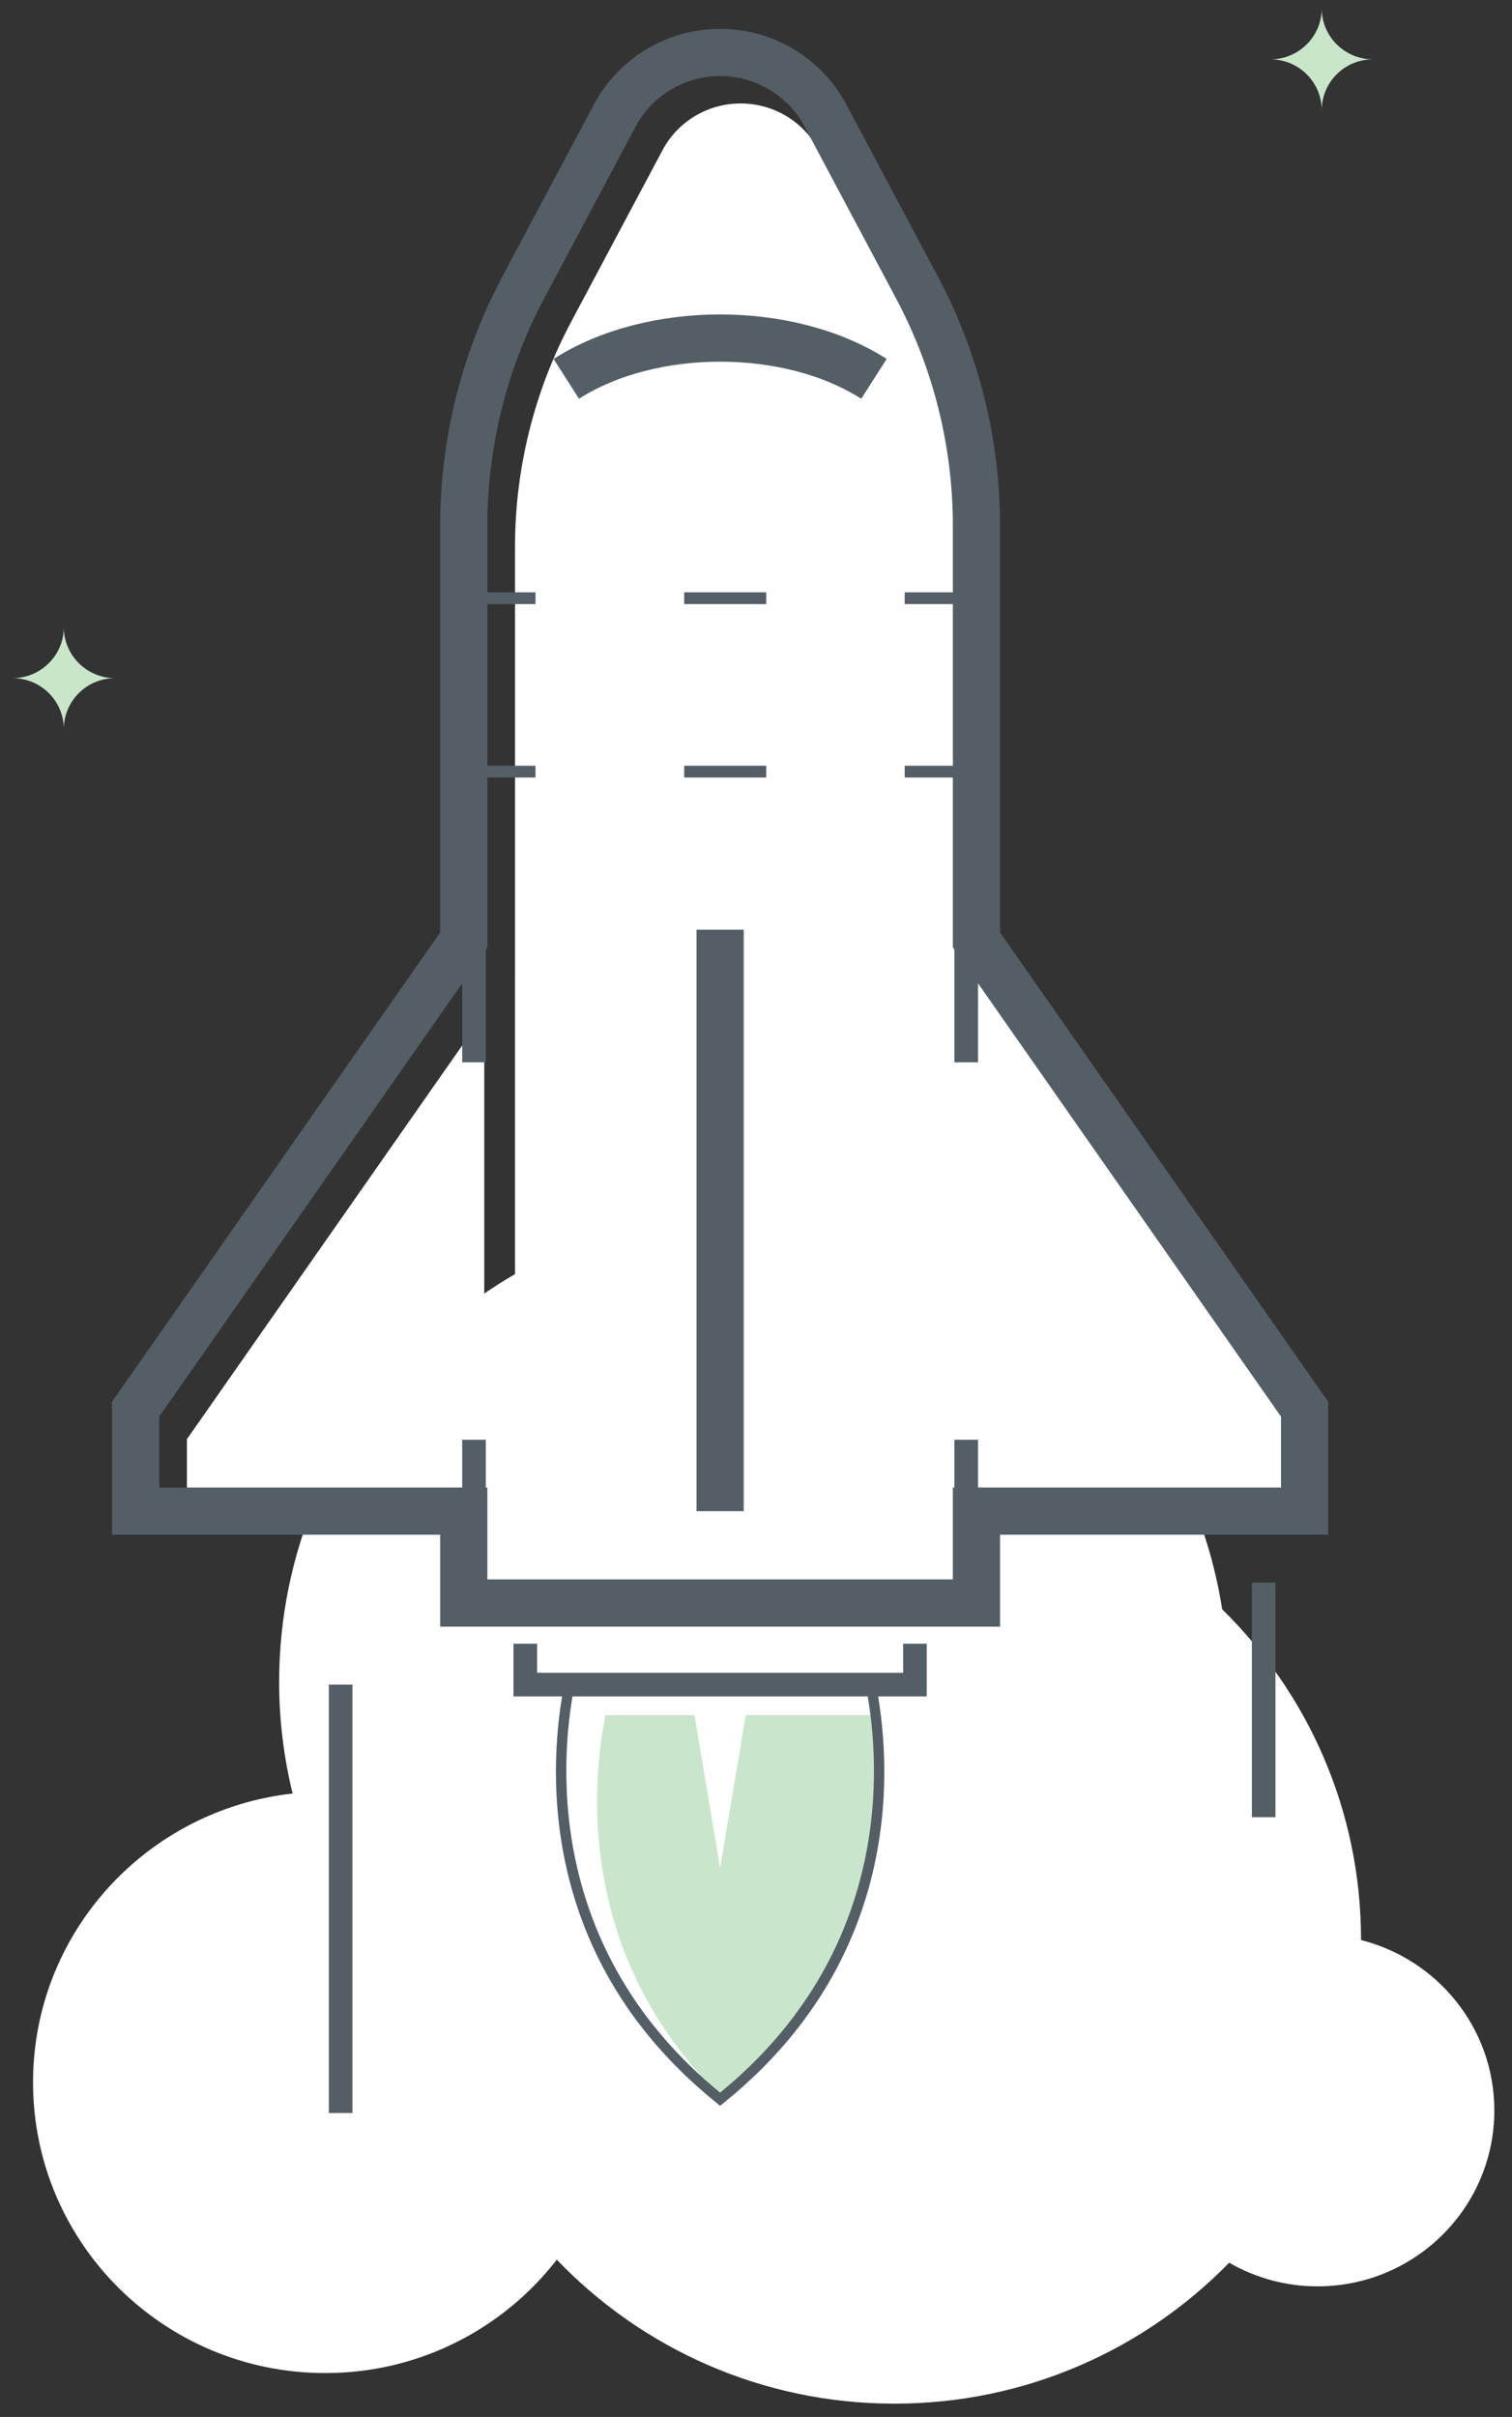 <?xml version="1.0" encoding="UTF-8" standalone="no"?>
<svg width="82px" height="131px" viewBox="0 0 82 131" version="1.1" xmlns="http://www.w3.org/2000/svg" xmlns:xlink="http://www.w3.org/1999/xlink">
    <rect x="0" y="0" width="82" height="131" fill="#333333" stroke="none"/>
    <!-- Generator: Sketch 3.6.1 (26313) - http://www.bohemiancoding.com/sketch -->
    <title>3</title>
    <desc>Created with Sketch.</desc>
    <defs></defs>
    <g id="官網" stroke="none" stroke-width="1" fill="none" fill-rule="evenodd">
        <g id="首頁" transform="translate(-839, -834)">
            <g id="服務項目" transform="translate(0, 600)">
                <g id="3" transform="translate(800, 219)">
                    <rect id="Rectangle-11" stroke="#FFFFFF" fill="#FFFFFF" opacity="0" x="0" y="0" width="160" height="160"></rect>
                    <g transform="translate(39.68, 15.36)" id="illustration">
                        <g>
                            <g id="Page-1" transform="translate(-0, 0)">
                                <g id="1" transform="translate(0, 0)">
                                    <g id="Rocket" transform="translate(-0, 0)">
                                        <g id="illustration">
                                            <path d="M73.131,104.792 C73.131,104.784 73.132,104.774 73.132,104.765 C73.132,97.76 70.25,91.426 65.602,86.865 C63.694,74.614 53.041,65.236 40.183,65.236 C25.976,65.236 14.459,76.685 14.459,90.808 C14.459,92.891 14.716,94.912 15.188,96.851 C7.27,97.728 1.112,104.4 1.112,112.506 C1.112,121.207 8.208,128.262 16.962,128.262 C22.074,128.262 26.619,125.852 29.517,122.117 C34.126,126.921 40.622,129.92 47.828,129.92 C54.951,129.92 61.382,126.99 65.981,122.281 C67.391,123.091 69.023,123.562 70.768,123.562 C76.067,123.562 80.362,119.293 80.362,114.026 C80.362,109.571 77.285,105.84 73.131,104.792" id="Fill-1" fill="#FFFFFF"></path>
                                            <g id="rocket" transform="translate(6.674, 2.211)">
                                                <path d="M18.909,52.384 L2.783,75.433 L2.783,78.78 L18.909,78.78 L18.909,52.384 L18.909,52.384 Z" id="Fill-4" fill="#FFFFFF"></path>
                                                <path d="M45.047,48.893 L45.047,27.04 C45.047,22.819 43.996,18.614 42.009,14.882 L37.051,5.574 C36.218,4.008 34.594,3.037 32.813,3.037 C31.031,3.037 29.407,4.008 28.574,5.573 L23.616,14.882 C21.628,18.614 20.577,22.818 20.577,27.041 L20.578,49.999 L20.577,50 L20.577,78.78 L20.577,80.301 L20.577,83.76 L45.047,83.76 L45.047,78.78 L62.842,78.78 L62.842,74.327 L45.047,48.893 L45.047,48.893 Z" id="Fill-6" fill="#FFFFFF"></path>
                                                <path d="M18.353,33.444 L18.353,55.008" id="Stroke-8" stroke="#545E65" stroke-width="1.28"></path>
                                                <path d="M45.047,55.008 L45.047,33.445" id="Stroke-10" stroke="#545E65" stroke-width="1.28"></path>
                                                <path d="M31.7,79.336 L31.7,47.82" id="Stroke-12" stroke="#545E65" stroke-width="2.56"></path>
                                                <path d="M18.353,75.465 L18.353,79.336" id="Stroke-14" stroke="#545E65" stroke-width="1.28"></path>
                                                <path d="M45.047,79.336 L45.047,75.465" id="Stroke-16" stroke="#545E65" stroke-width="1.28"></path>
                                                <path d="M41.709,29.853 L45.603,29.853" id="Stroke-18" stroke="#545E65" stroke-width="0.64"></path>
                                                <path d="M17.793,29.853 L21.687,29.853" id="Stroke-20" stroke="#545E65" stroke-width="0.64"></path>
                                                <path d="M41.709,39.252 L45.603,39.252" id="Stroke-22" stroke="#545E65" stroke-width="0.64"></path>
                                                <path d="M17.793,39.252 L21.687,39.252" id="Stroke-24" stroke="#545E65" stroke-width="0.64"></path>
                                                <path d="M29.751,29.853 L34.2,29.853" id="Stroke-26" stroke="#545E65" stroke-width="0.64"></path>
                                                <path d="M29.751,39.252 L34.2,39.252" id="Stroke-28" stroke="#545E65" stroke-width="0.64"></path>
                                                <path d="M63.398,73.807 L45.603,48.373 L45.603,25.935 C45.603,21.426 44.494,16.985 42.371,13.001 L37.413,3.691 C36.293,1.588 34.094,0.272 31.7,0.272 L31.7,0.272 C29.306,0.272 27.108,1.588 25.987,3.691 L21.029,13 C18.906,16.985 17.797,21.426 17.797,25.935 L17.797,48.373 L0.002,73.807 L0.002,79.333 L17.797,79.333 L17.797,84.313 L45.603,84.313 L45.603,79.333 L63.398,79.333 L63.398,73.807 L63.398,73.807 L63.398,73.807 Z" id="Stroke-30" stroke="#545E65" stroke-width="2.56"></path>
                                                <path d="M40.042,17.963 C35.431,15.015 27.968,15.015 23.358,17.963" id="Stroke-32" stroke="#545E65" stroke-width="2.56"></path>
                                                <path d="M39.588,88.736 L23.812,88.736 C22.87,93.455 22.547,103.36 31.7,110.85 C40.854,103.36 40.53,93.455 39.588,88.736" id="Fill-34" fill="#FFFFFF"></path>
                                                <path d="M39.854,90.394 L25.481,90.394 C24.639,94.61 24.297,102.964 30.759,110.038 C31.062,110.311 31.373,110.582 31.7,110.85 C39.889,104.149 40.493,95.519 39.854,90.394" id="Fill-36" fill="#4CA950" opacity="0.3"></path>
                                                <path d="M11.12,88.736 L11.12,111.957" id="Stroke-38" stroke="#545E65" stroke-width="1.28"></path>
                                                <path d="M61.178,83.207 L61.178,95.922" id="Stroke-40" stroke="#545E65" stroke-width="1.28"></path>
                                                <path d="M40.045,88.183 L39.588,88.183 L23.812,88.183 L23.355,88.183 L23.266,88.628 C22.439,92.773 21.569,103.277 31.347,111.277 L31.7,111.566 L32.054,111.277 C41.831,103.277 40.961,92.773 40.134,88.628 L40.045,88.183 L40.045,88.183 Z M39.588,88.736 C40.53,93.455 40.854,103.36 31.7,110.85 C22.547,103.36 22.87,93.455 23.812,88.736 L39.588,88.736 L39.588,88.736 L39.588,88.736 Z" id="Fill-42" fill="#545E65"></path>
                                                <path d="M30.032,88.736 L31.7,98.686 L33.369,88.736 L30.032,88.736 L30.032,88.736 Z" id="Fill-44" fill="#FFFFFF"></path>
                                                <path d="M21.134,86.52 L21.134,88.736 L42.266,88.736 L42.266,86.52" id="Stroke-46" stroke="#545E65" stroke-width="1.28"></path>
                                            </g>
                                            <path d="M73.781,2.856 C72.245,2.856 71,1.619 71,0.092 C71,1.619 69.755,2.856 68.22,2.856 C69.755,2.856 71,4.094 71,5.621 C71,4.094 72.245,2.856 73.781,2.856" id="Fill-48" fill="#C9E6CB"></path>
                                            <path d="M5.561,36.396 C4.026,36.396 2.781,35.158 2.781,33.632 C2.781,35.158 1.535,36.396 -1.13686838e-13,36.396 C1.535,36.396 2.781,37.634 2.781,39.16 C2.781,37.634 4.026,36.396 5.561,36.396" id="Fill-51" fill="#C9E6CB"></path>
                                        </g>
                                    </g>
                                </g>
                            </g>
                        </g>
                    </g>
                </g>
            </g>
        </g>
    </g>
</svg>
